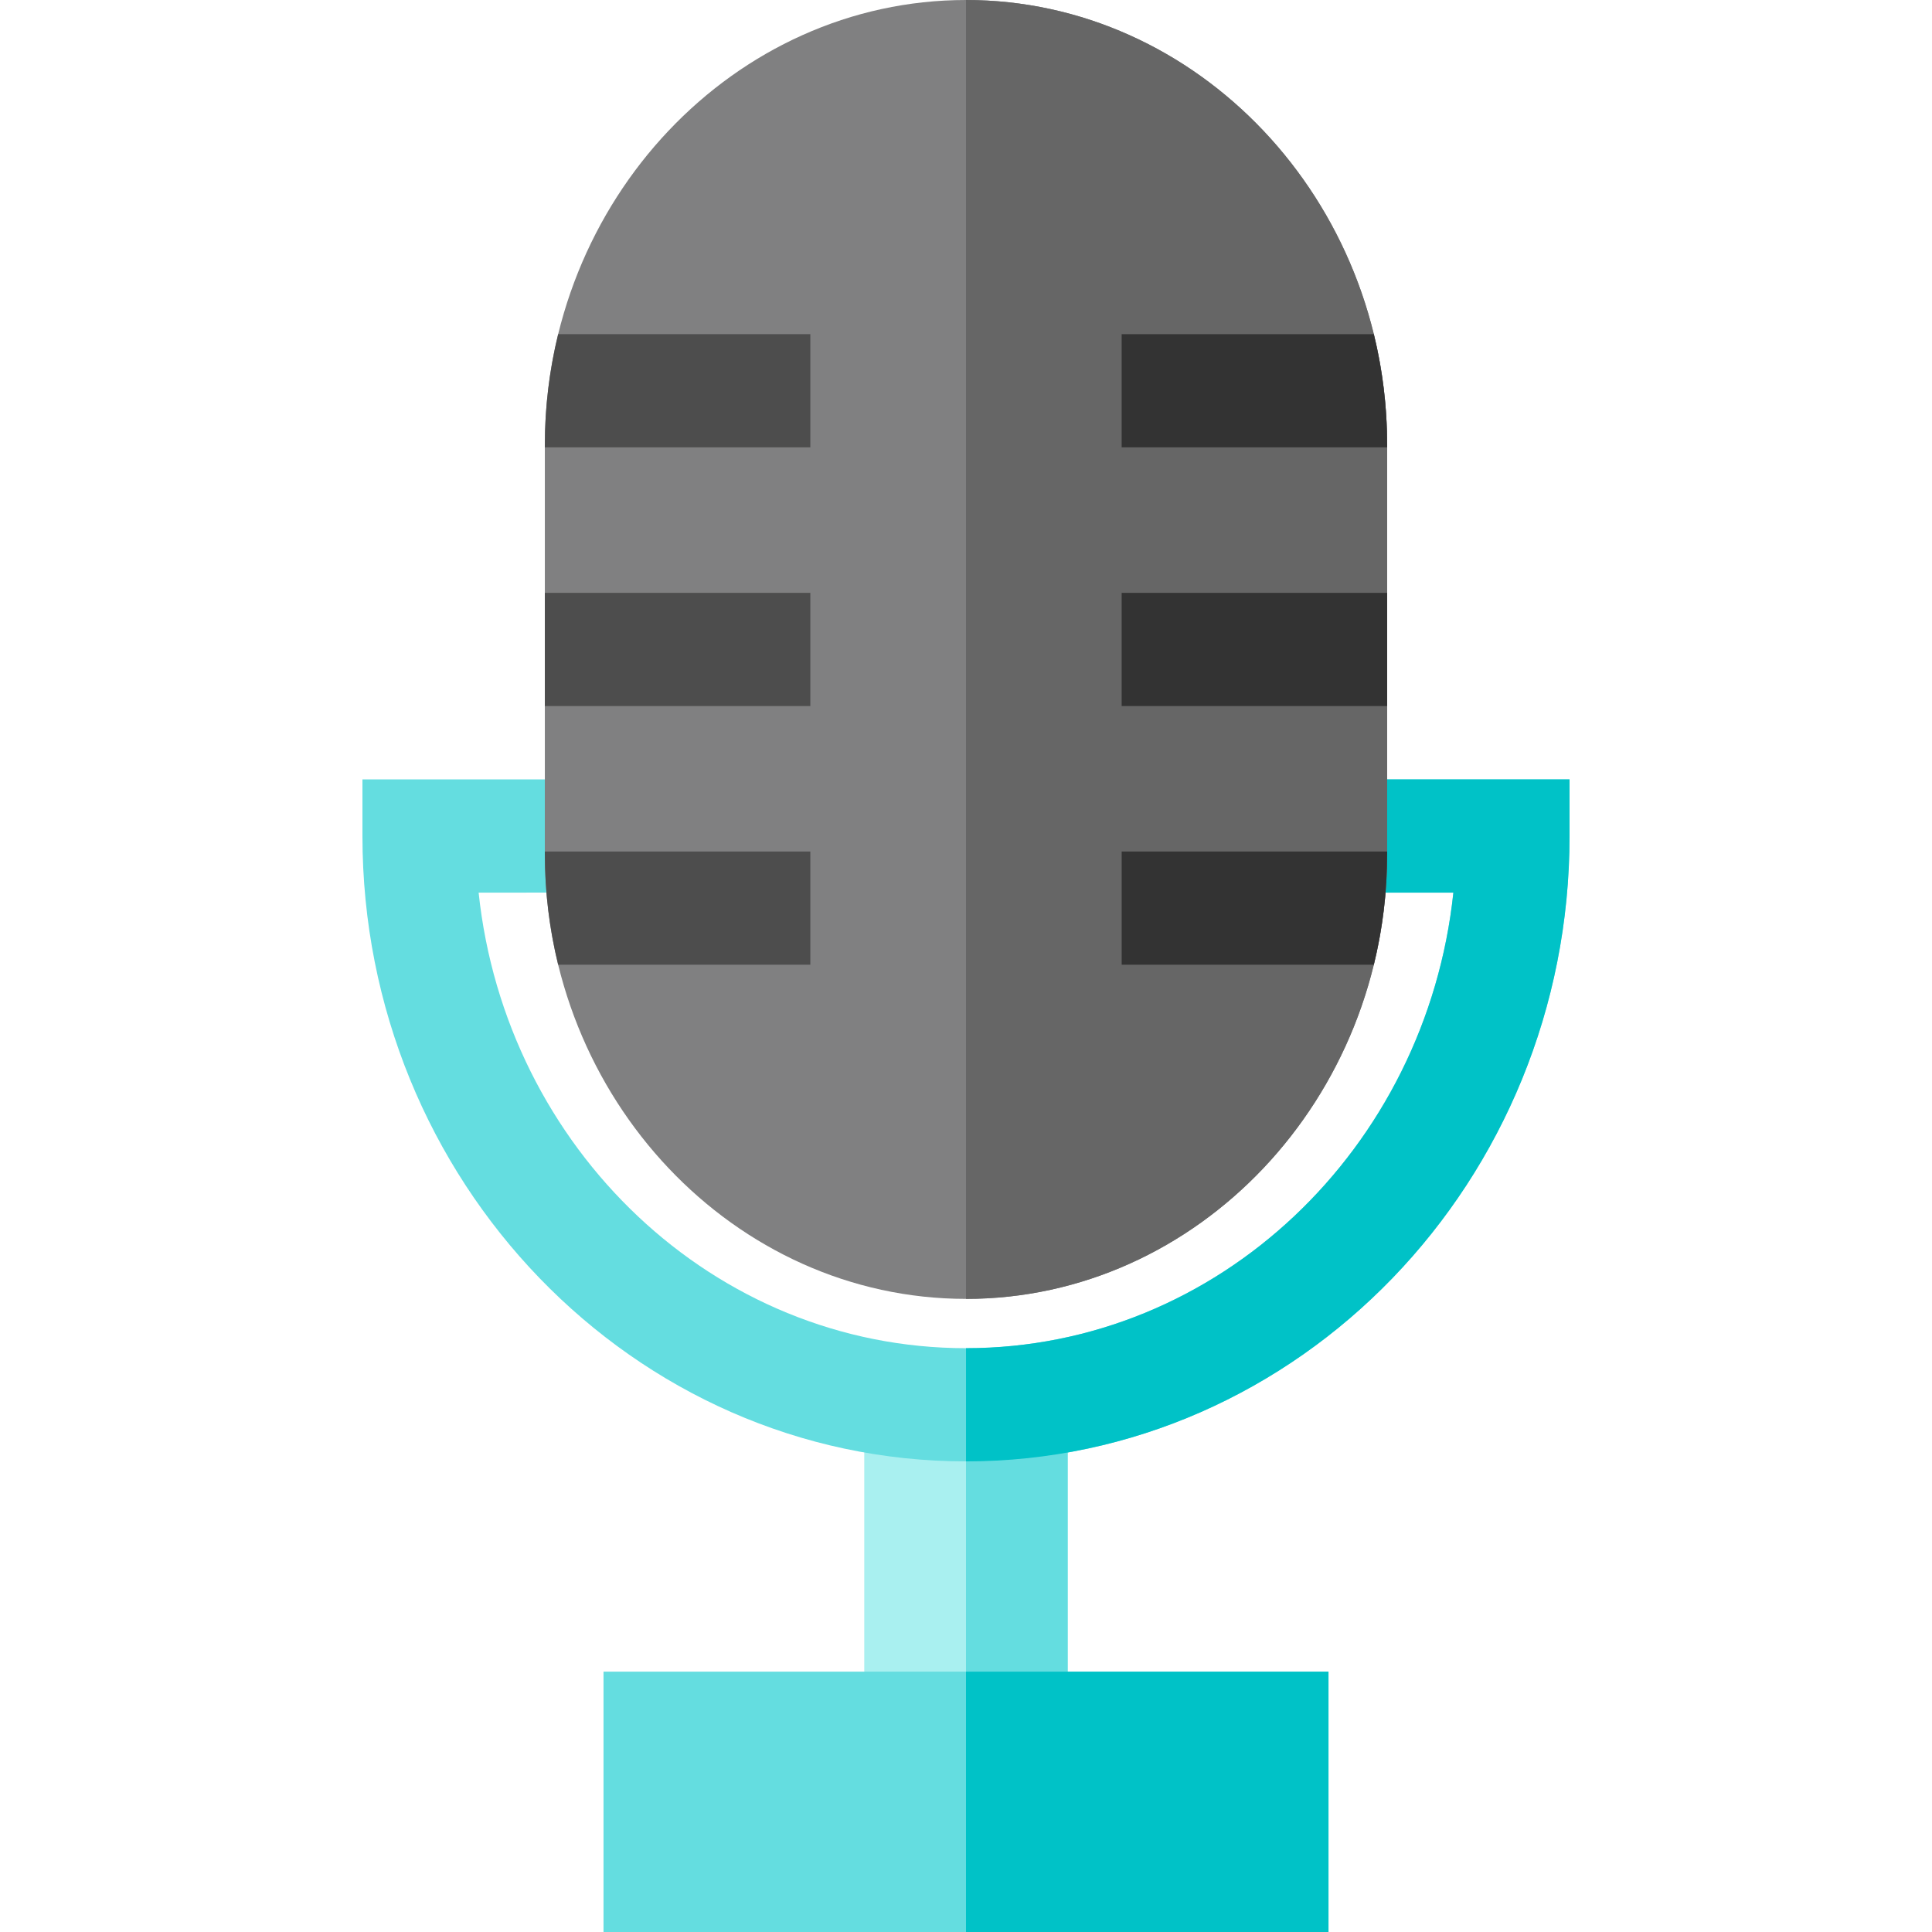 <?xml version="1.0" encoding="iso-8859-1"?>
<!-- Generator: Adobe Illustrator 19.0.0, SVG Export Plug-In . SVG Version: 6.00 Build 0)  -->
<svg version="1.1" id="Layer_1" xmlns="http://www.w3.org/2000/svg" xmlns:xlink="http://www.w3.org/1999/xlink" x="0px" y="0px"
	 viewBox="0 0 512 512" style="enable-background:new 0 0 512 512;" xml:space="preserve">
<rect x="229.04" y="371.78" style="fill:#A9F0F0;" width="53.909" height="83.16"/>
<g>
	<rect x="256" y="371.78" style="fill:#64DDE0;" width="26.953" height="83.16"/>
	<path style="fill:#64DDE0;" d="M256.002,387.282c-88.197,0-159.95-74.347-159.95-165.731v-15h58.066v30H126.84
		c7.172,67.809,62.362,120.731,129.162,120.731c66.798,0,121.986-52.923,129.158-120.731h-27.278v-30h58.066v15
		C415.948,312.936,344.196,387.282,256.002,387.282z"/>
</g>
<path style="fill:#00C2C7;" d="M357.882,206.551v30h27.278c-7.172,67.809-62.36,120.731-129.158,120.731v30
	c88.194,0,159.946-74.347,159.946-165.731v-15L357.882,206.551L357.882,206.551z"/>
<path style="fill:#808081;" d="M367.609,226.271c0,64.87-50.225,117.947-111.608,117.947c-61.389,0-111.611-53.077-111.611-117.947
	V117.945C144.391,53.075,194.613,0,256.002,0C317.384,0,367.61,53.075,367.61,117.945v108.326H367.609z"/>
<path style="fill:#666666;" d="M367.609,226.271c0,64.87-50.225,117.947-111.608,117.947c0-74.125,0-292.51,0-344.218
	c61.382,0,111.608,53.075,111.608,117.945V226.271z"/>
<g>
	<rect x="297.25" y="157.11" style="fill:#333333;" width="70.36" height="30"/>
	<path style="fill:#333333;" d="M297.254,118.555h70.355v-0.61c0-10.137-1.227-19.986-3.531-29.39h-66.825v30H297.254z"/>
	<path style="fill:#333333;" d="M297.254,225.663v30h66.824c2.304-9.404,3.531-19.254,3.531-29.392v-0.608H297.254z"/>
</g>
<g>
	<path style="fill:#4D4D4D;" d="M144.391,117.945v0.61h70.355v-30h-66.825C145.617,97.958,144.391,107.808,144.391,117.945z"/>
	<rect x="144.39" y="157.11" style="fill:#4D4D4D;" width="70.36" height="30"/>
	<path style="fill:#4D4D4D;" d="M214.746,225.663h-70.355v0.608c0,10.138,1.227,19.988,3.531,29.392h66.825v-30H214.746z"/>
</g>
<path style="fill:#64DDE0;" d="M352.063,512H159.937v-68.996h192.127V512H352.063z"/>
<path style="fill:#00C2C7;" d="M352.063,512H256v-68.996h96.064V512H352.063z"/>
<g>
</g>
<g>
</g>
<g>
</g>
<g>
</g>
<g>
</g>
<g>
</g>
<g>
</g>
<g>
</g>
<g>
</g>
<g>
</g>
<g>
</g>
<g>
</g>
<g>
</g>
<g>
</g>
<g>
</g>
</svg>
